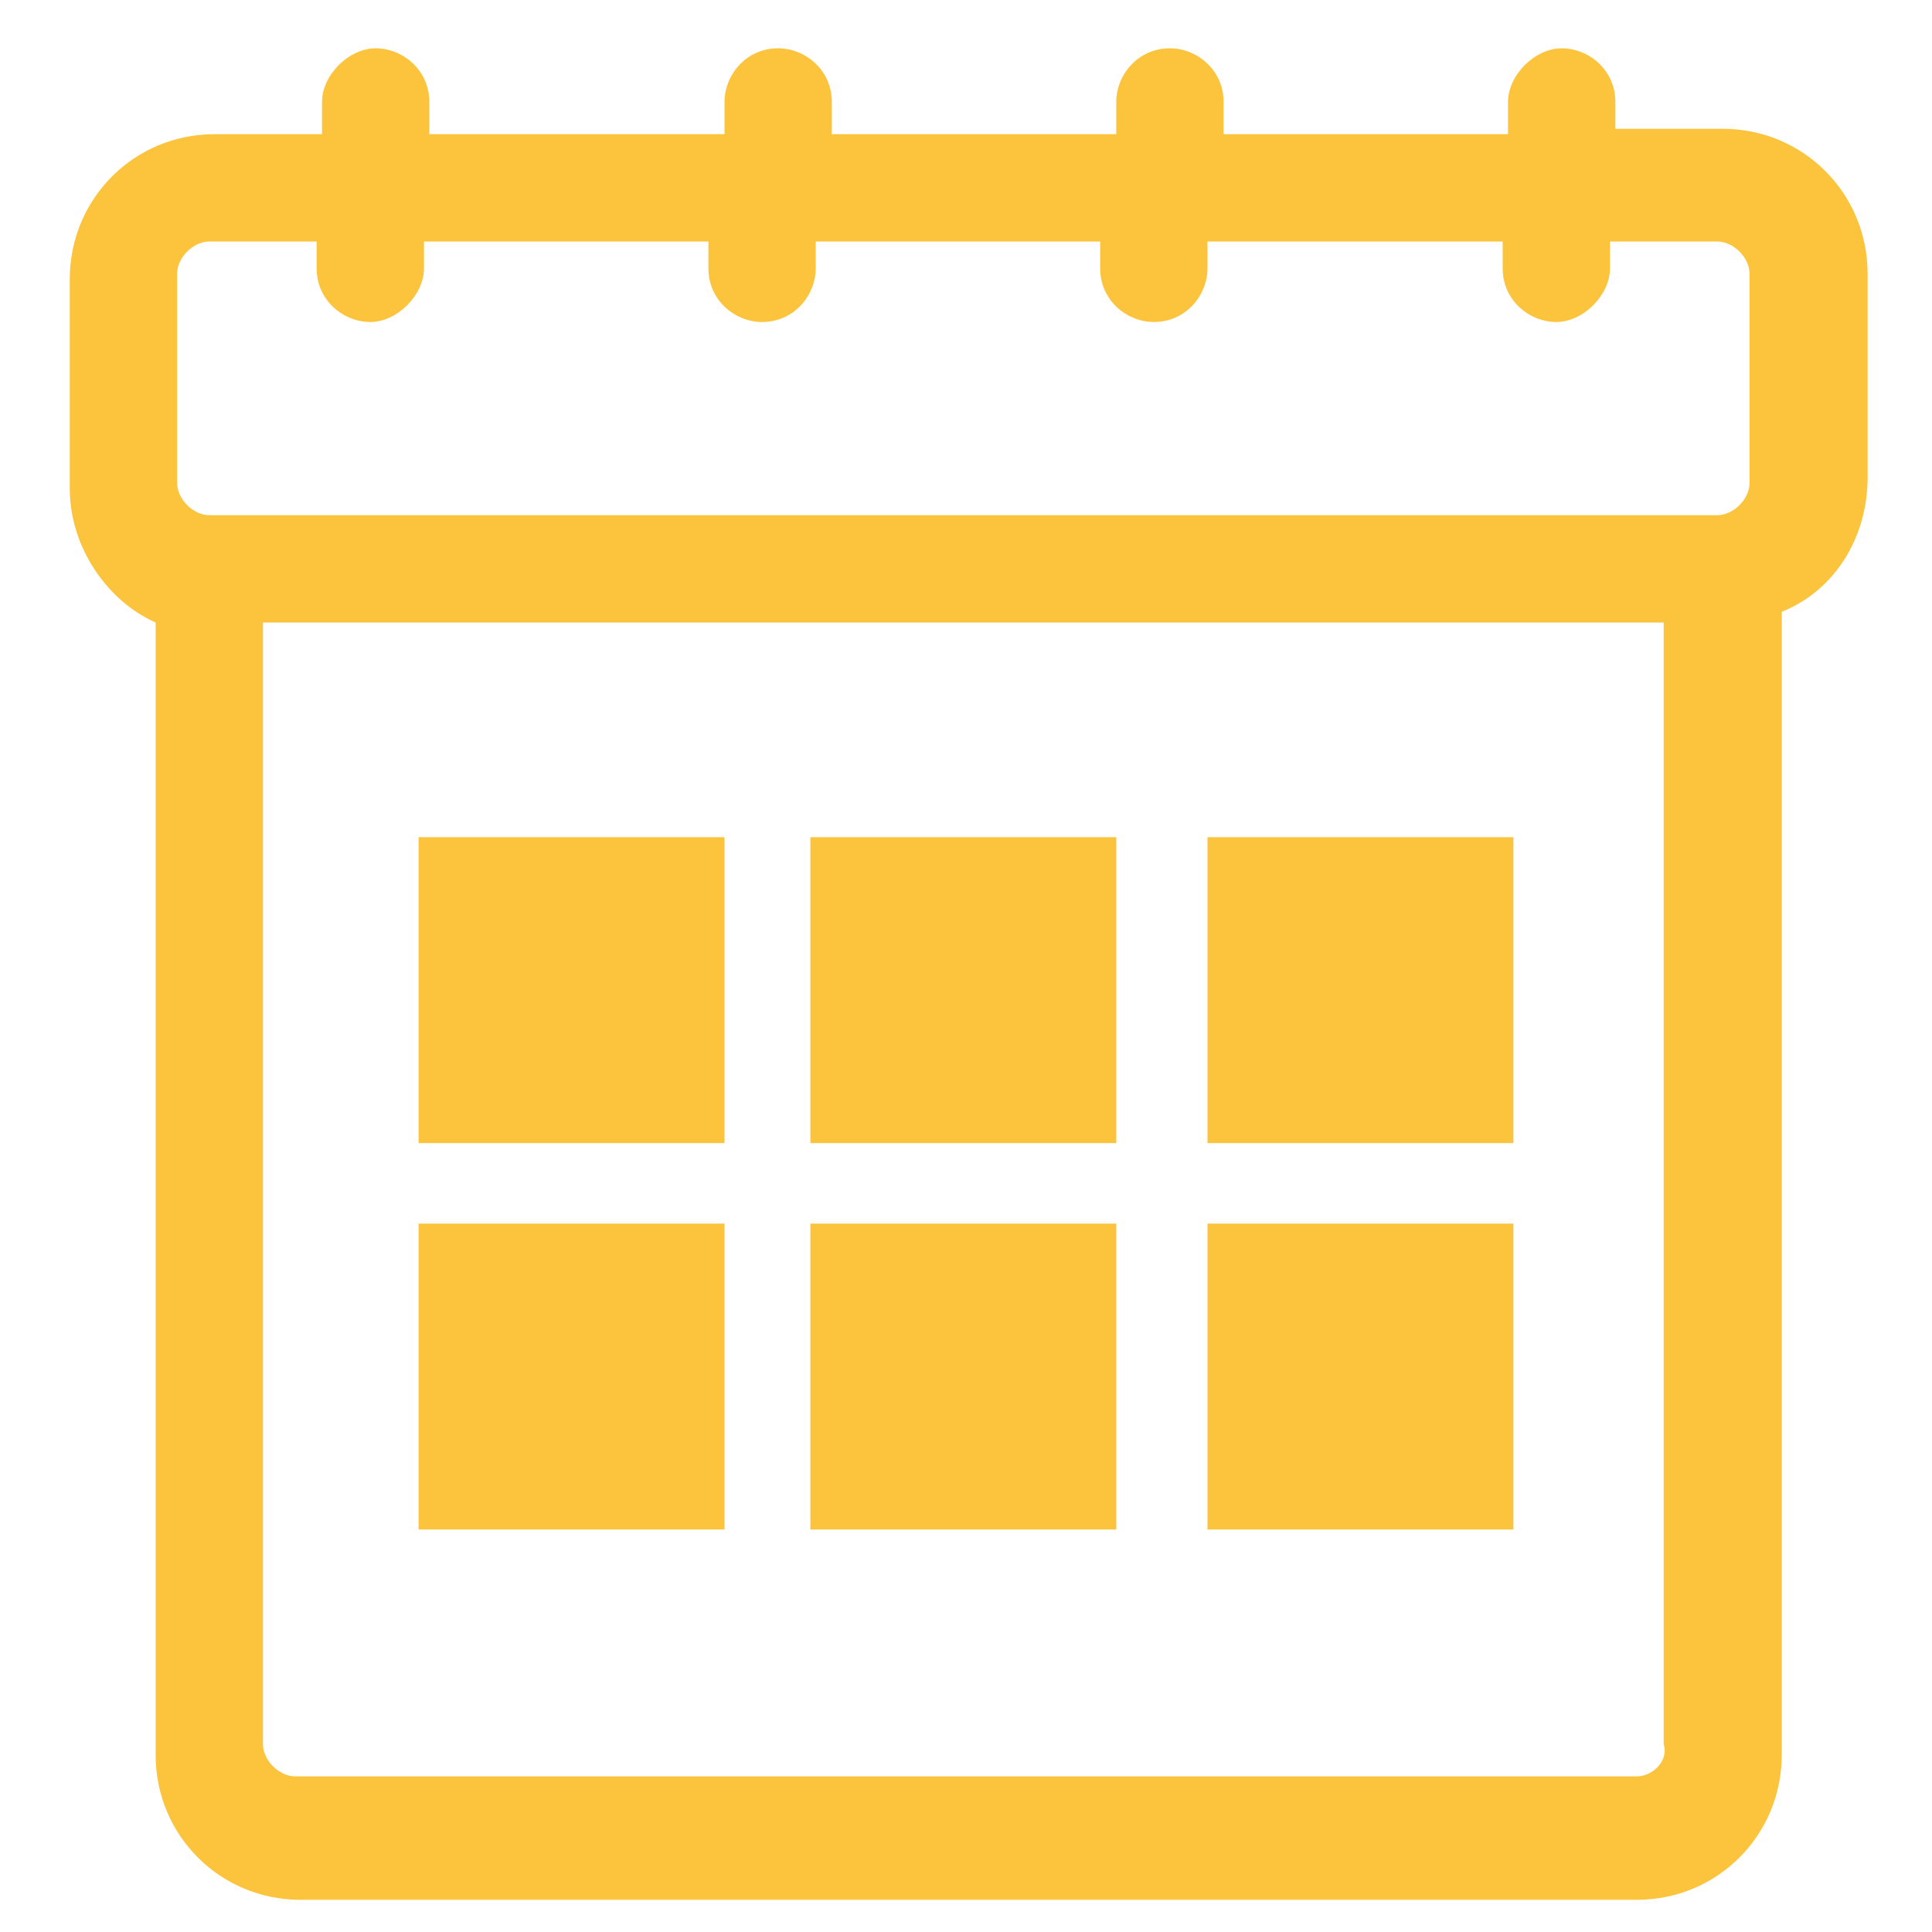 <?xml version="1.0" encoding="utf-8"?>
<!-- Generator: Adobe Illustrator 22.0.1, SVG Export Plug-In . SVG Version: 6.00 Build 0)  -->
<svg version="1.1" id="Layer_1" xmlns="http://www.w3.org/2000/svg" xmlns:xlink="http://www.w3.org/1999/xlink" x="0px" y="0px"
	 viewBox="0 0 36 36" style="enable-background:new 0 0 36 36;" xml:space="preserve">
<style type="text/css">
	.st0{fill:#FCC33C;}
</style>
<g>
	<path class="st0" d="M32.1,2.4h-2V1.9c0-0.6-0.5-1-1-1s-1,0.5-1,1v0.6h-5.3V1.9c0-0.6-0.5-1-1-1c-0.6,0-1,0.5-1,1v0.6h-5.3V1.9
		c0-0.6-0.5-1-1-1c-0.6,0-1,0.5-1,1v0.6H8V1.9c0-0.6-0.5-1-1-1s-1,0.5-1,1v0.6h-2c-1.5,0-2.7,1.2-2.7,2.7v3.9c0,1.1,0.7,2.1,1.6,2.5
		v21.1c0,1.5,1.2,2.7,2.7,2.7h24.9c1.5,0,2.7-1.2,2.7-2.7V11.4c1-0.4,1.6-1.4,1.6-2.5V5.1C34.8,3.6,33.6,2.4,32.1,2.4z M3.3,5.1
		c0-0.3,0.3-0.6,0.6-0.6h2v0.5c0,0.6,0.5,1,1,1s1-0.5,1-1V4.5h5.3v0.5c0,0.6,0.5,1,1,1c0.6,0,1-0.5,1-1V4.5h5.3v0.5c0,0.6,0.5,1,1,1
		c0.6,0,1-0.5,1-1V4.5H28v0.5c0,0.6,0.5,1,1,1s1-0.5,1-1V4.5h2c0.3,0,0.6,0.3,0.6,0.6v3.9c0,0.3-0.3,0.6-0.6,0.6H3.9
		c-0.3,0-0.6-0.3-0.6-0.6V5.1z M30.5,33.1H5.5c-0.3,0-0.6-0.3-0.6-0.6V11.6h26.1v20.9C31.1,32.8,30.8,33.1,30.5,33.1z"/>
	<g>
		<g>
			<rect x="7.8" y="15.6" class="st0" width="5.7" height="5.7"/>
			<rect x="15.1" y="15.6" class="st0" width="5.7" height="5.7"/>
			<rect x="22.5" y="15.6" class="st0" width="5.7" height="5.7"/>
		</g>
		<g>
			<rect x="7.8" y="22.8" class="st0" width="5.7" height="5.7"/>
			<rect x="15.1" y="22.8" class="st0" width="5.7" height="5.7"/>
			<rect x="22.5" y="22.8" class="st0" width="5.7" height="5.7"/>
		</g>
	</g>
</g>
</svg>
